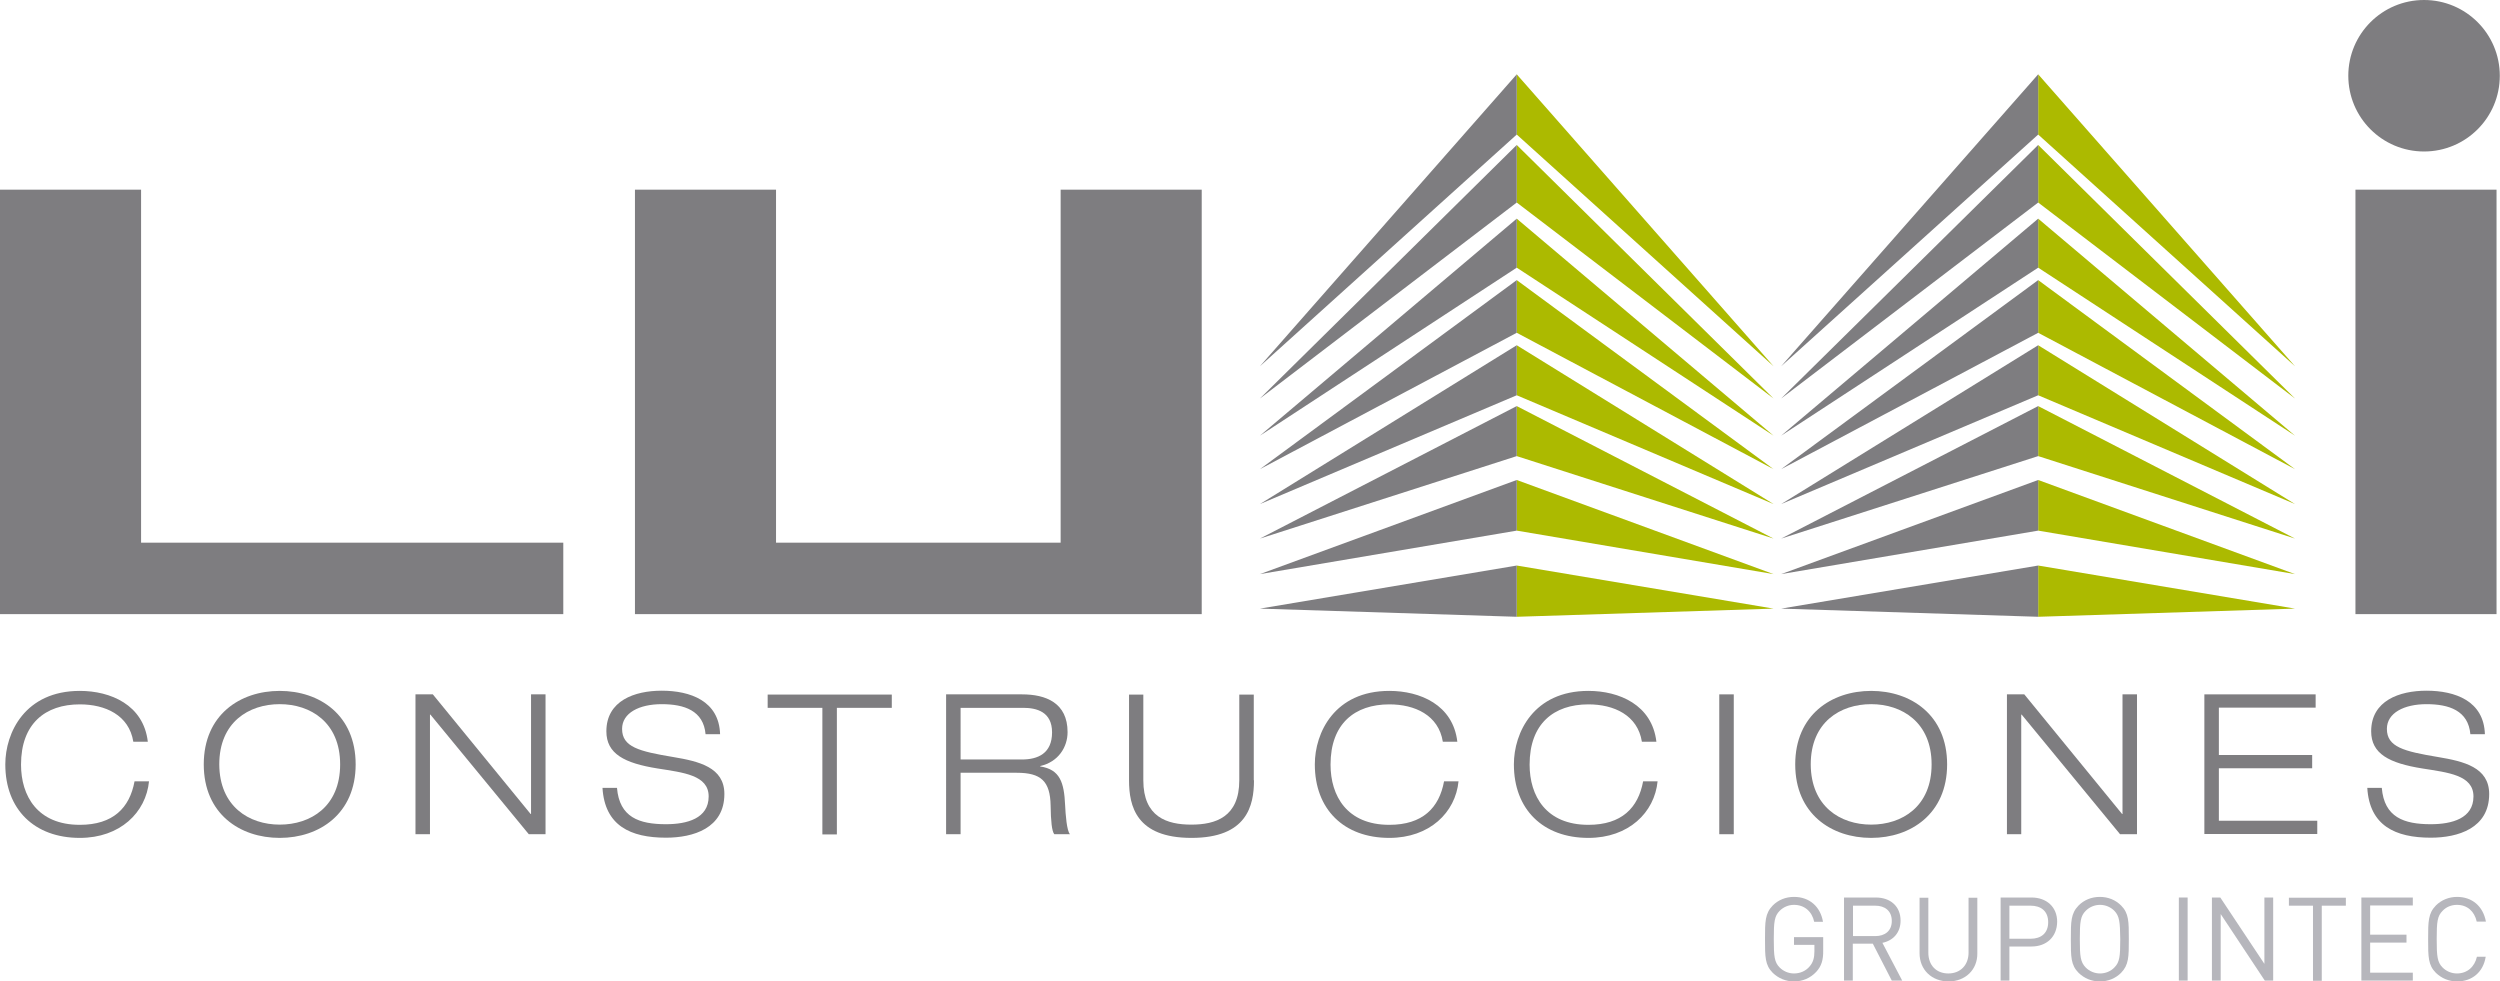 <?xml version="1.0" encoding="utf-8"?>
<!-- Generator: Adobe Illustrator 25.2.3, SVG Export Plug-In . SVG Version: 6.00 Build 0)  -->
<svg version="1.1" id="Layer_1" xmlns="http://www.w3.org/2000/svg" xmlns:xlink="http://www.w3.org/1999/xlink" x="0px" y="0px"
	 viewBox="0 0 122.45 48.07" style="enable-background:new 0 0 122.45 48.07;" xml:space="preserve">
<style type="text/css">
	.st0{fill:#B6B6BC;}
	.st1{fill:#ACBA00;}
	.st2{fill:#7E7D80;}
</style>
<g>
	<g>
		<g>
			<g>
				<path class="st0" d="M88.96,47.6c-0.29,0.31-0.67,0.47-1.09,0.47c-0.4,0-0.76-0.15-1.04-0.42c-0.38-0.38-0.38-0.78-0.38-1.65
					c0-0.86,0-1.26,0.38-1.65c0.27-0.27,0.63-0.42,1.04-0.42c0.78,0,1.3,0.5,1.42,1.22h-0.43c-0.11-0.51-0.48-0.83-0.99-0.83
					c-0.27,0-0.52,0.11-0.7,0.29c-0.26,0.26-0.29,0.54-0.29,1.39c0,0.85,0.03,1.13,0.29,1.39c0.18,0.18,0.43,0.29,0.7,0.29
					c0.3,0,0.58-0.12,0.77-0.35c0.17-0.2,0.23-0.42,0.23-0.74v-0.31h-1V45.9h1.43v0.65C89.31,47.02,89.21,47.33,88.96,47.6z"/>
				<path class="st0" d="M92.66,48.03l-0.93-1.81h-0.98v1.81h-0.43v-4.07h1.56c0.71,0,1.21,0.43,1.21,1.13
					c0,0.59-0.36,0.98-0.89,1.09l0.97,1.85H92.66z M91.85,44.36h-1.09v1.49h1.09c0.47,0,0.81-0.25,0.81-0.74
					C92.66,44.61,92.32,44.36,91.85,44.36z"/>
				<path class="st0" d="M95.44,48.07c-0.82,0-1.42-0.57-1.42-1.38v-2.72h0.43v2.69c0,0.62,0.39,1.02,0.98,1.02
					c0.59,0,0.99-0.41,0.99-1.02v-2.69h0.43v2.72C96.86,47.5,96.26,48.07,95.44,48.07z"/>
				<path class="st0" d="M99.5,46.36h-1.08v1.67h-0.43v-4.07h1.51c0.74,0,1.26,0.46,1.26,1.19C100.75,45.89,100.24,46.36,99.5,46.36
					z M99.46,44.36h-1.04v1.62h1.04c0.51,0,0.86-0.27,0.86-0.81C100.32,44.62,99.96,44.36,99.46,44.36z"/>
				<path class="st0" d="M103.89,47.65c-0.27,0.27-0.63,0.42-1.04,0.42c-0.41,0-0.76-0.15-1.04-0.42c-0.38-0.38-0.38-0.78-0.38-1.65
					c0-0.86,0-1.26,0.38-1.65c0.27-0.27,0.63-0.42,1.04-0.42c0.41,0,0.77,0.15,1.04,0.42c0.38,0.38,0.38,0.78,0.38,1.65
					C104.27,46.86,104.27,47.26,103.89,47.65z M103.56,44.61c-0.18-0.18-0.43-0.29-0.7-0.29c-0.27,0-0.52,0.11-0.7,0.29
					c-0.26,0.26-0.29,0.54-0.29,1.39c0,0.85,0.03,1.12,0.29,1.39c0.18,0.18,0.43,0.29,0.7,0.29c0.27,0,0.53-0.11,0.7-0.29
					c0.26-0.26,0.29-0.54,0.29-1.39C103.84,45.15,103.81,44.87,103.56,44.61z"/>
				<path class="st0" d="M106.72,48.03v-4.07h0.43v4.07H106.72z"/>
				<path class="st0" d="M110.93,48.03l-2.16-3.26v3.26h-0.43v-4.07h0.41l2.16,3.25v-3.25h0.43v4.07H110.93z"/>
				<path class="st0" d="M113.72,44.36v3.68h-0.43v-3.68h-1.18v-0.39h2.79v0.39H113.72z"/>
				<path class="st0" d="M115.66,48.03v-4.07h2.52v0.39h-2.09v1.43h1.78v0.39h-1.78v1.47h2.09v0.39H115.66z"/>
				<path class="st0" d="M120.35,48.07c-0.4,0-0.76-0.15-1.04-0.42c-0.38-0.38-0.38-0.78-0.38-1.65c0-0.86,0-1.26,0.38-1.65
					c0.27-0.27,0.64-0.42,1.04-0.42c0.73,0,1.27,0.45,1.41,1.21h-0.45c-0.11-0.5-0.46-0.82-0.97-0.82c-0.27,0-0.52,0.1-0.7,0.29
					c-0.26,0.26-0.29,0.54-0.29,1.39c0,0.85,0.03,1.13,0.29,1.39c0.18,0.18,0.43,0.29,0.7,0.29c0.51,0,0.87-0.33,0.98-0.82h0.43
					C121.63,47.62,121.08,48.07,120.35,48.07z"/>
			</g>
		</g>
		<g>
			<polygon class="st1" points="74.29,27.7 74.29,30.21 86.87,29.81 			"/>
			<polygon class="st1" points="74.29,25.99 86.87,28.12 74.29,23.51 			"/>
			<polygon class="st1" points="74.29,22.34 86.87,26.38 74.29,19.89 			"/>
			<polygon class="st1" points="74.29,19.36 86.87,24.69 74.29,16.91 			"/>
			<polygon class="st1" points="74.29,16.3 86.87,22.98 74.29,13.72 			"/>
			<polygon class="st1" points="74.29,13.11 86.87,21.34 74.29,10.71 			"/>
			<polygon class="st1" points="74.29,9.92 86.87,19.52 74.29,7.1 			"/>
			<polygon class="st1" points="74.29,6.59 86.87,17.94 74.29,3.64 			"/>
		</g>
		<g>
			<polygon class="st1" points="99.83,27.7 99.83,30.21 112.41,29.81 			"/>
			<polygon class="st1" points="99.83,25.99 112.41,28.12 99.83,23.51 			"/>
			<polygon class="st1" points="99.83,22.34 112.41,26.38 99.83,19.89 			"/>
			<polygon class="st1" points="99.83,19.36 112.41,24.69 99.83,16.91 			"/>
			<polygon class="st1" points="99.83,16.3 112.41,22.98 99.83,13.72 			"/>
			<polygon class="st1" points="99.83,13.11 112.41,21.34 99.83,10.71 			"/>
			<polygon class="st1" points="99.83,9.92 112.41,19.52 99.83,7.1 			"/>
			<polygon class="st1" points="99.83,6.59 112.41,17.94 99.83,3.64 			"/>
		</g>
		<g>
			<g>
				<polygon class="st2" points="6.91,9.29 0,9.29 0,26.58 0,30.08 6.91,30.08 27.59,30.08 27.59,26.58 6.91,26.58 				"/>
				<polygon class="st2" points="51.95,26.58 38.01,26.58 38.01,9.29 31.1,9.29 31.1,26.58 31.1,30.08 38.01,30.08 51.95,30.08 
					58.7,30.08 58.86,30.08 58.86,9.29 51.95,9.29 				"/>
				<rect x="115.37" y="9.29" class="st2" width="6.91" height="20.79"/>
				<path class="st2" d="M118.73,7.42c2.05,0,3.71-1.66,3.71-3.71c0-2.05-1.66-3.71-3.71-3.71c-2.05,0-3.71,1.66-3.71,3.71
					C115.02,5.76,116.68,7.42,118.73,7.42z"/>
			</g>
			<g>
				<polygon class="st2" points="74.29,27.7 74.29,30.21 61.71,29.81 				"/>
				<polygon class="st2" points="74.29,25.99 61.71,28.12 74.29,23.51 				"/>
				<polygon class="st2" points="74.29,22.34 61.71,26.38 74.29,19.89 				"/>
				<polygon class="st2" points="74.29,19.36 61.71,24.69 74.29,16.91 				"/>
				<polygon class="st2" points="74.29,16.3 61.71,22.98 74.29,13.72 				"/>
				<polygon class="st2" points="74.29,13.11 61.71,21.34 74.29,10.71 				"/>
				<polygon class="st2" points="74.29,9.92 61.71,19.52 74.29,7.1 				"/>
				<polygon class="st2" points="74.29,6.59 61.71,17.94 74.29,3.64 				"/>
			</g>
			<g>
				<polygon class="st2" points="99.83,27.7 99.83,30.21 87.24,29.81 				"/>
				<polygon class="st2" points="99.83,25.99 87.24,28.12 99.83,23.51 				"/>
				<polygon class="st2" points="99.83,22.34 87.24,26.38 99.83,19.89 				"/>
				<polygon class="st2" points="99.83,19.36 87.24,24.69 99.83,16.91 				"/>
				<polygon class="st2" points="99.83,16.3 87.24,22.98 99.83,13.72 				"/>
				<polygon class="st2" points="99.83,13.11 87.24,21.34 99.83,10.71 				"/>
				<polygon class="st2" points="99.83,9.92 87.24,19.52 99.83,7.1 				"/>
				<polygon class="st2" points="99.83,6.59 87.24,17.94 99.83,3.64 				"/>
			</g>
			<g>
				<path class="st2" d="M7.3,38.26c-0.15,1.54-1.42,2.78-3.39,2.78c-2.23,0-3.65-1.4-3.65-3.6c0-1.56,0.97-3.6,3.65-3.6
					c1.5,0,3.12,0.68,3.33,2.49H6.53c-0.21-1.31-1.38-1.83-2.62-1.83c-1.7,0-2.88,0.95-2.88,2.95c0,1.53,0.8,2.95,2.88,2.95
					c1.63,0,2.44-0.83,2.68-2.13H7.3z"/>
				<path class="st2" d="M13.7,33.84c1.95,0,3.72,1.18,3.72,3.6s-1.78,3.6-3.72,3.6c-1.95,0-3.72-1.18-3.72-3.6
					S11.75,33.84,13.7,33.84z M13.7,40.39c1.51,0,2.96-0.88,2.96-2.95c0-2.06-1.45-2.95-2.96-2.95c-1.51,0-2.96,0.88-2.96,2.95
					C10.75,39.5,12.2,40.39,13.7,40.39z"/>
				<path class="st2" d="M20.35,34.01h0.85l4.79,5.86h0.02v-5.86h0.71v6.85H25.9l-4.82-5.86h-0.02v5.86h-0.71V34.01z"/>
				<path class="st2" d="M34.56,35.97c-0.1-1.17-1.05-1.48-2.15-1.48s-1.94,0.43-1.94,1.21c0,0.89,0.83,1.1,2.51,1.38
					c1.25,0.21,2.5,0.5,2.5,1.81c0,1.68-1.53,2.14-2.86,2.14c-1.74,0-3-0.59-3.11-2.44h0.71c0.12,1.44,1.08,1.78,2.4,1.78
					c1.03,0,2.09-0.28,2.09-1.36c0-1.05-1.25-1.17-2.5-1.37c-1.63-0.26-2.51-0.72-2.51-1.82c0-1.5,1.38-1.99,2.71-1.99
					c1.4,0,2.81,0.5,2.86,2.13H34.56z"/>
				<path class="st2" d="M40.28,34.67H37.6v-0.65h6.08v0.65h-2.69v6.2h-0.71V34.67z"/>
				<path class="st2" d="M46.33,34.01h3.73c1.16,0,2.23,0.41,2.23,1.85c0,0.73-0.45,1.46-1.34,1.66v0.02
					c0.97,0.15,1.17,0.78,1.22,1.9c0.02,0.43,0.08,1.27,0.24,1.42h-0.77c-0.12-0.14-0.17-0.65-0.18-1.4
					c-0.02-1.21-0.48-1.61-1.66-1.61h-2.75v3.01h-0.71V34.01z M47.05,37.2h3c0.78,0,1.48-0.29,1.48-1.33c0-1.01-0.76-1.2-1.41-1.2
					h-3.07V37.2z"/>
				<path class="st2" d="M61.42,38.22c0,1.25-0.35,2.82-3.06,2.82c-2.72,0-3.06-1.57-3.06-2.82v-4.2H56v4.2
					c0,1.8,1.16,2.17,2.35,2.17c1.19,0,2.35-0.37,2.35-2.17v-4.2h0.71V38.22z"/>
				<path class="st2" d="M71.44,38.26c-0.15,1.54-1.42,2.78-3.39,2.78c-2.23,0-3.65-1.4-3.65-3.6c0-1.56,0.97-3.6,3.65-3.6
					c1.5,0,3.12,0.68,3.33,2.49h-0.71c-0.21-1.31-1.38-1.83-2.62-1.83c-1.7,0-2.88,0.95-2.88,2.95c0,1.53,0.8,2.95,2.88,2.95
					c1.63,0,2.44-0.83,2.68-2.13H71.44z"/>
				<path class="st2" d="M81.19,38.26c-0.15,1.54-1.42,2.78-3.39,2.78c-2.23,0-3.65-1.4-3.65-3.6c0-1.56,0.97-3.6,3.65-3.6
					c1.5,0,3.12,0.68,3.33,2.49h-0.71c-0.21-1.31-1.38-1.83-2.62-1.83c-1.7,0-2.88,0.95-2.88,2.95c0,1.53,0.8,2.95,2.88,2.95
					c1.63,0,2.44-0.83,2.68-2.13H81.19z"/>
				<path class="st2" d="M84.21,34.01h0.71v6.85h-0.71V34.01z"/>
				<path class="st2" d="M91.65,33.84c1.95,0,3.72,1.18,3.72,3.6s-1.78,3.6-3.72,3.6c-1.95,0-3.72-1.18-3.72-3.6
					S89.7,33.84,91.65,33.84z M91.65,40.39c1.51,0,2.96-0.88,2.96-2.95c0-2.06-1.45-2.95-2.96-2.95c-1.51,0-2.96,0.88-2.96,2.95
					C88.7,39.5,90.14,40.39,91.65,40.39z"/>
				<path class="st2" d="M98.3,34.01h0.85l4.79,5.86h0.02v-5.86h0.71v6.85h-0.83l-4.82-5.86h-0.02v5.86H98.3V34.01z"/>
				<path class="st2" d="M107.97,34.01h5.45v0.65h-4.74v2.32h4.57v0.65h-4.57v2.57h4.82v0.65h-5.53V34.01z"/>
				<path class="st2" d="M121,35.97c-0.1-1.17-1.05-1.48-2.15-1.48s-1.94,0.43-1.94,1.21c0,0.89,0.83,1.1,2.51,1.38
					c1.25,0.21,2.5,0.5,2.5,1.81c0,1.68-1.53,2.14-2.86,2.14c-1.74,0-3-0.59-3.11-2.44h0.71c0.12,1.44,1.08,1.78,2.4,1.78
					c1.03,0,2.09-0.28,2.09-1.36c0-1.05-1.25-1.17-2.5-1.37c-1.63-0.26-2.51-0.72-2.51-1.82c0-1.5,1.38-1.99,2.71-1.99
					c1.4,0,2.81,0.5,2.86,2.13H121z"/>
			</g>
		</g>
	</g>
</g>
</svg>
